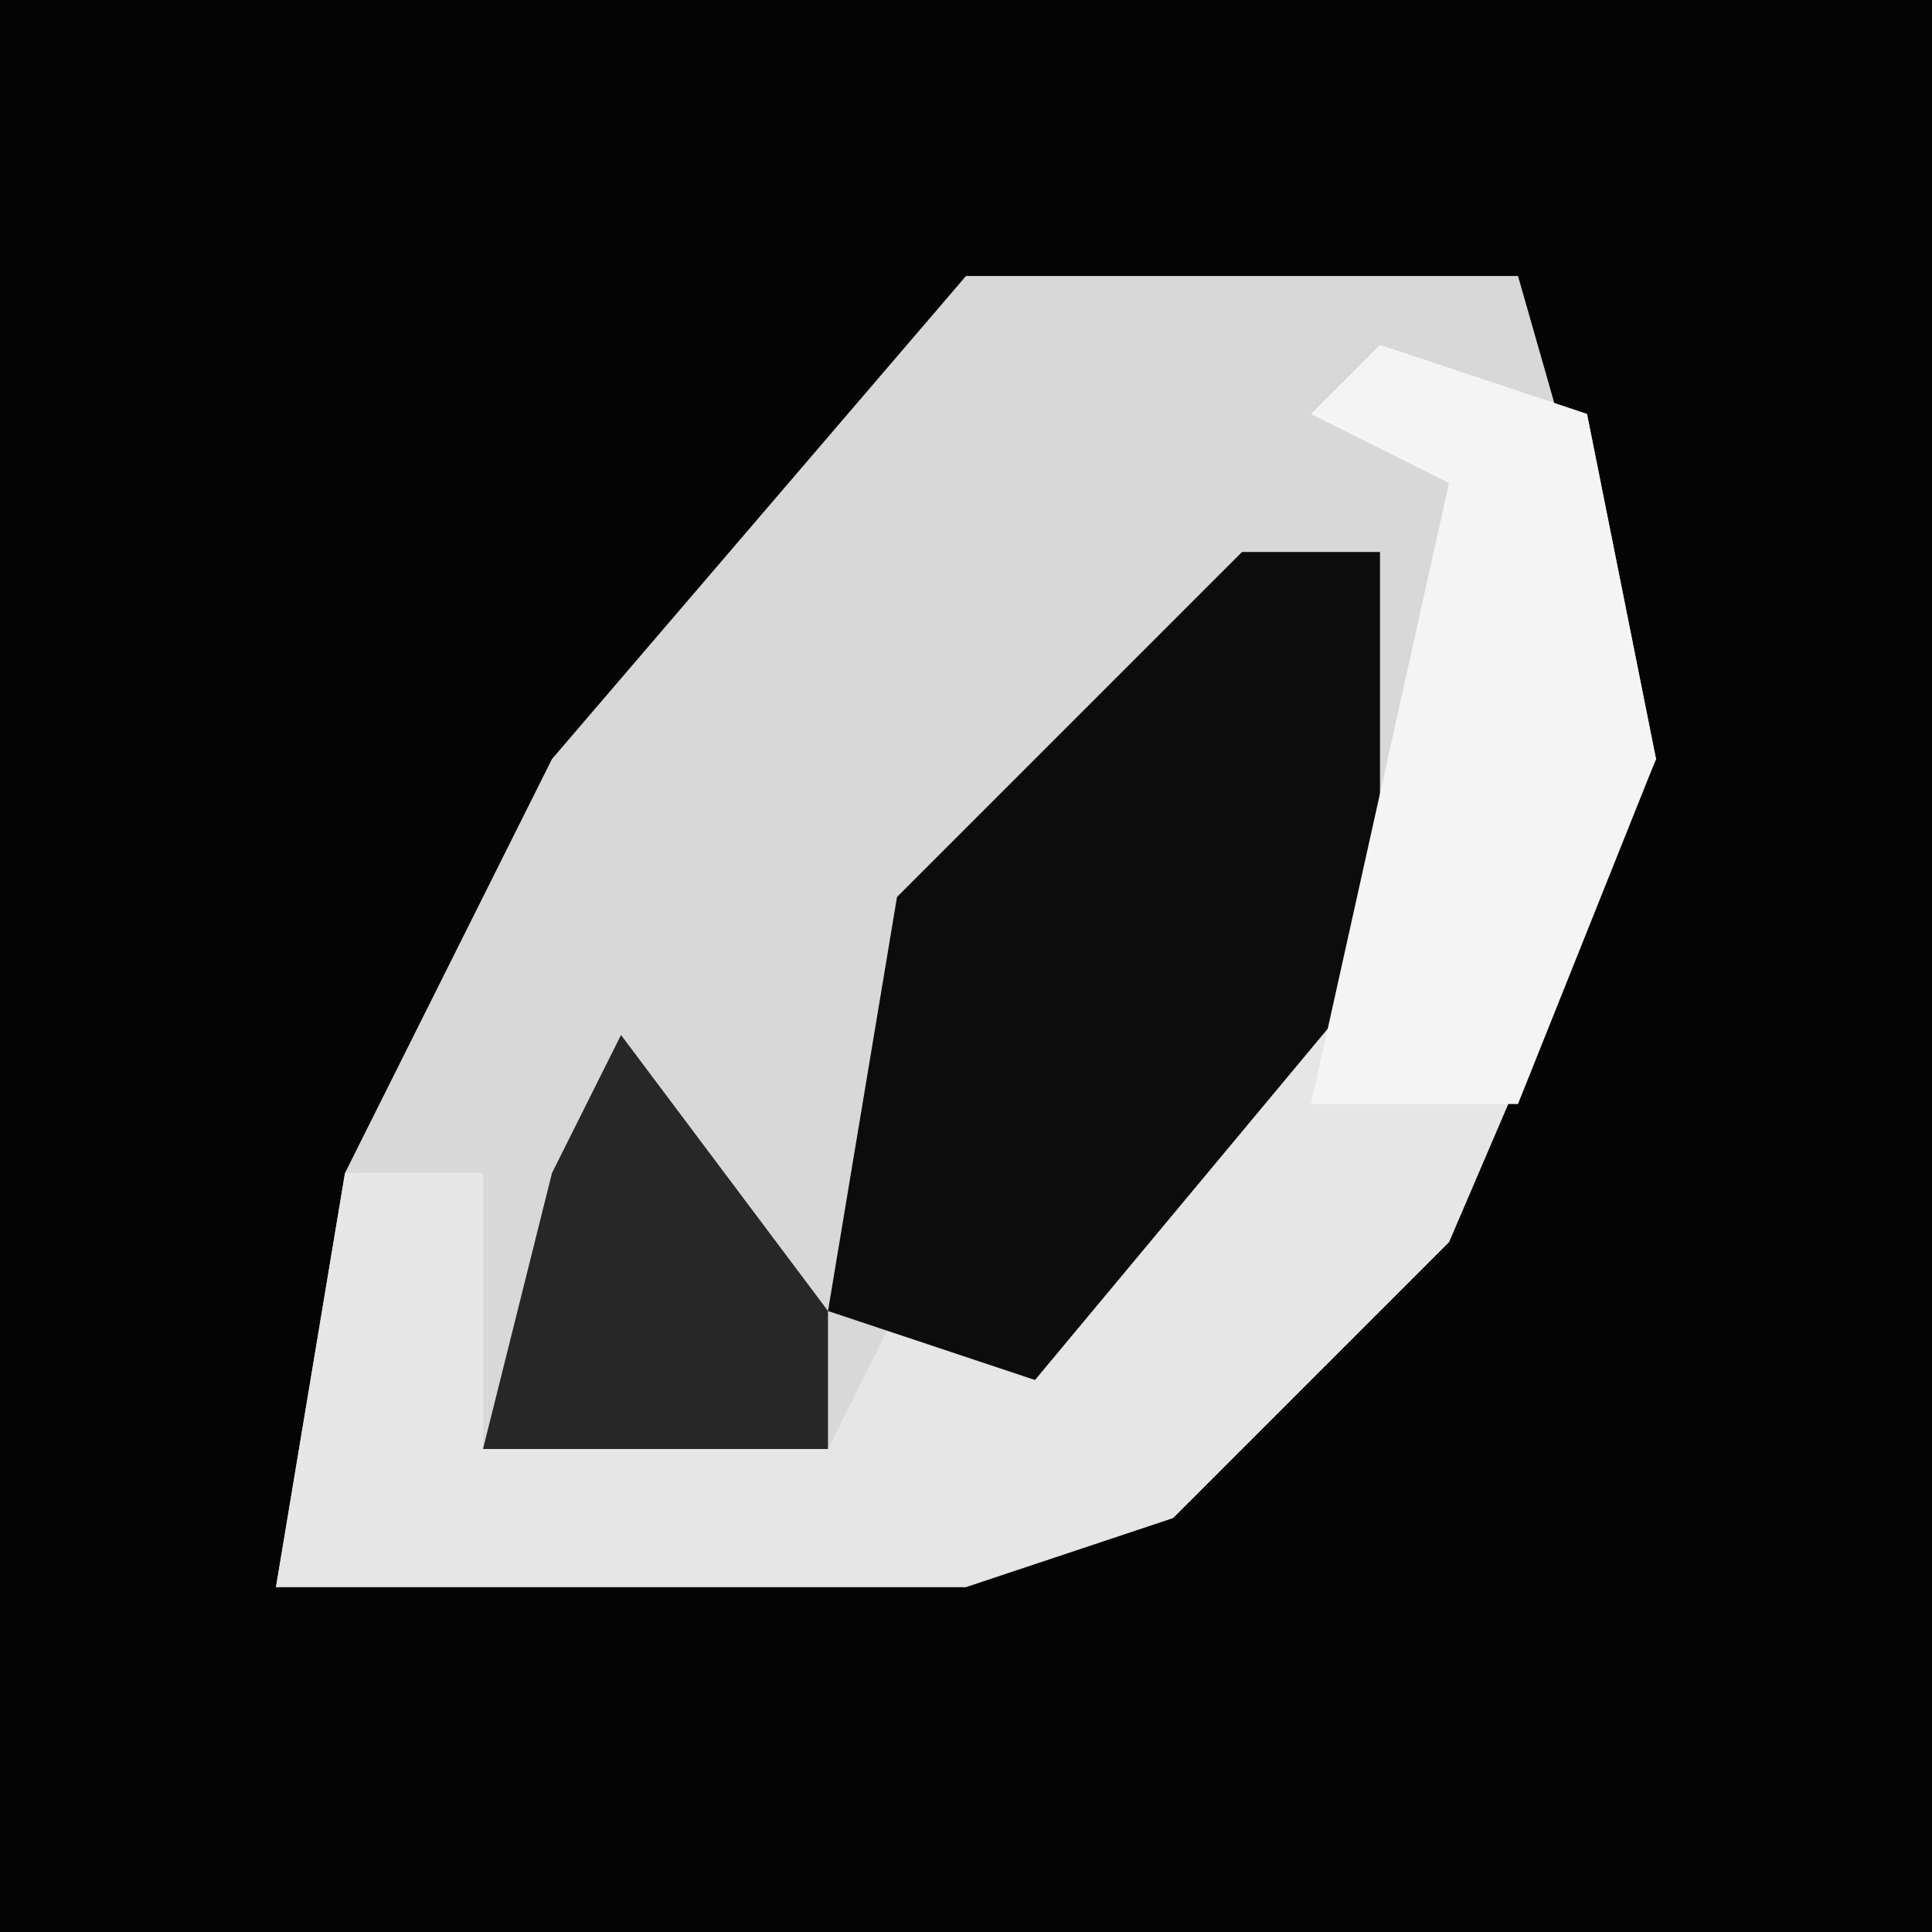 <?xml version="1.0" encoding="UTF-8"?>
<svg version="1.1" xmlns="http://www.w3.org/2000/svg" width="28" height="28">
<path d="M0,0 L28,0 L28,28 L0,28 Z " fill="#040404" transform="translate(0,0)"/>
<path d="M0,0 L8,0 L10,7 L7,14 L3,18 L0,19 L-10,19 L-9,13 L-6,7 Z " fill="#D8D8D8" transform="translate(14,4)"/>
<path d="M0,0 L3,1 L4,6 L1,13 L-3,17 L-6,18 L-16,18 L-15,12 L-13,12 L-13,16 L-8,16 L-7,14 L-3,12 L0,8 L1,2 L-1,1 Z " fill="#E6E6E6" transform="translate(20,5)"/>
<path d="M0,0 L2,0 L2,6 L-3,12 L-6,11 L-5,5 Z " fill="#0C0C0C" transform="translate(18,8)"/>
<path d="M0,0 L3,1 L4,6 L2,11 L-1,11 L1,2 L-1,1 Z " fill="#F4F4F4" transform="translate(20,5)"/>
<path d="M0,0 L3,4 L3,6 L-2,6 L-1,2 Z " fill="#272727" transform="translate(9,15)"/>
</svg>
